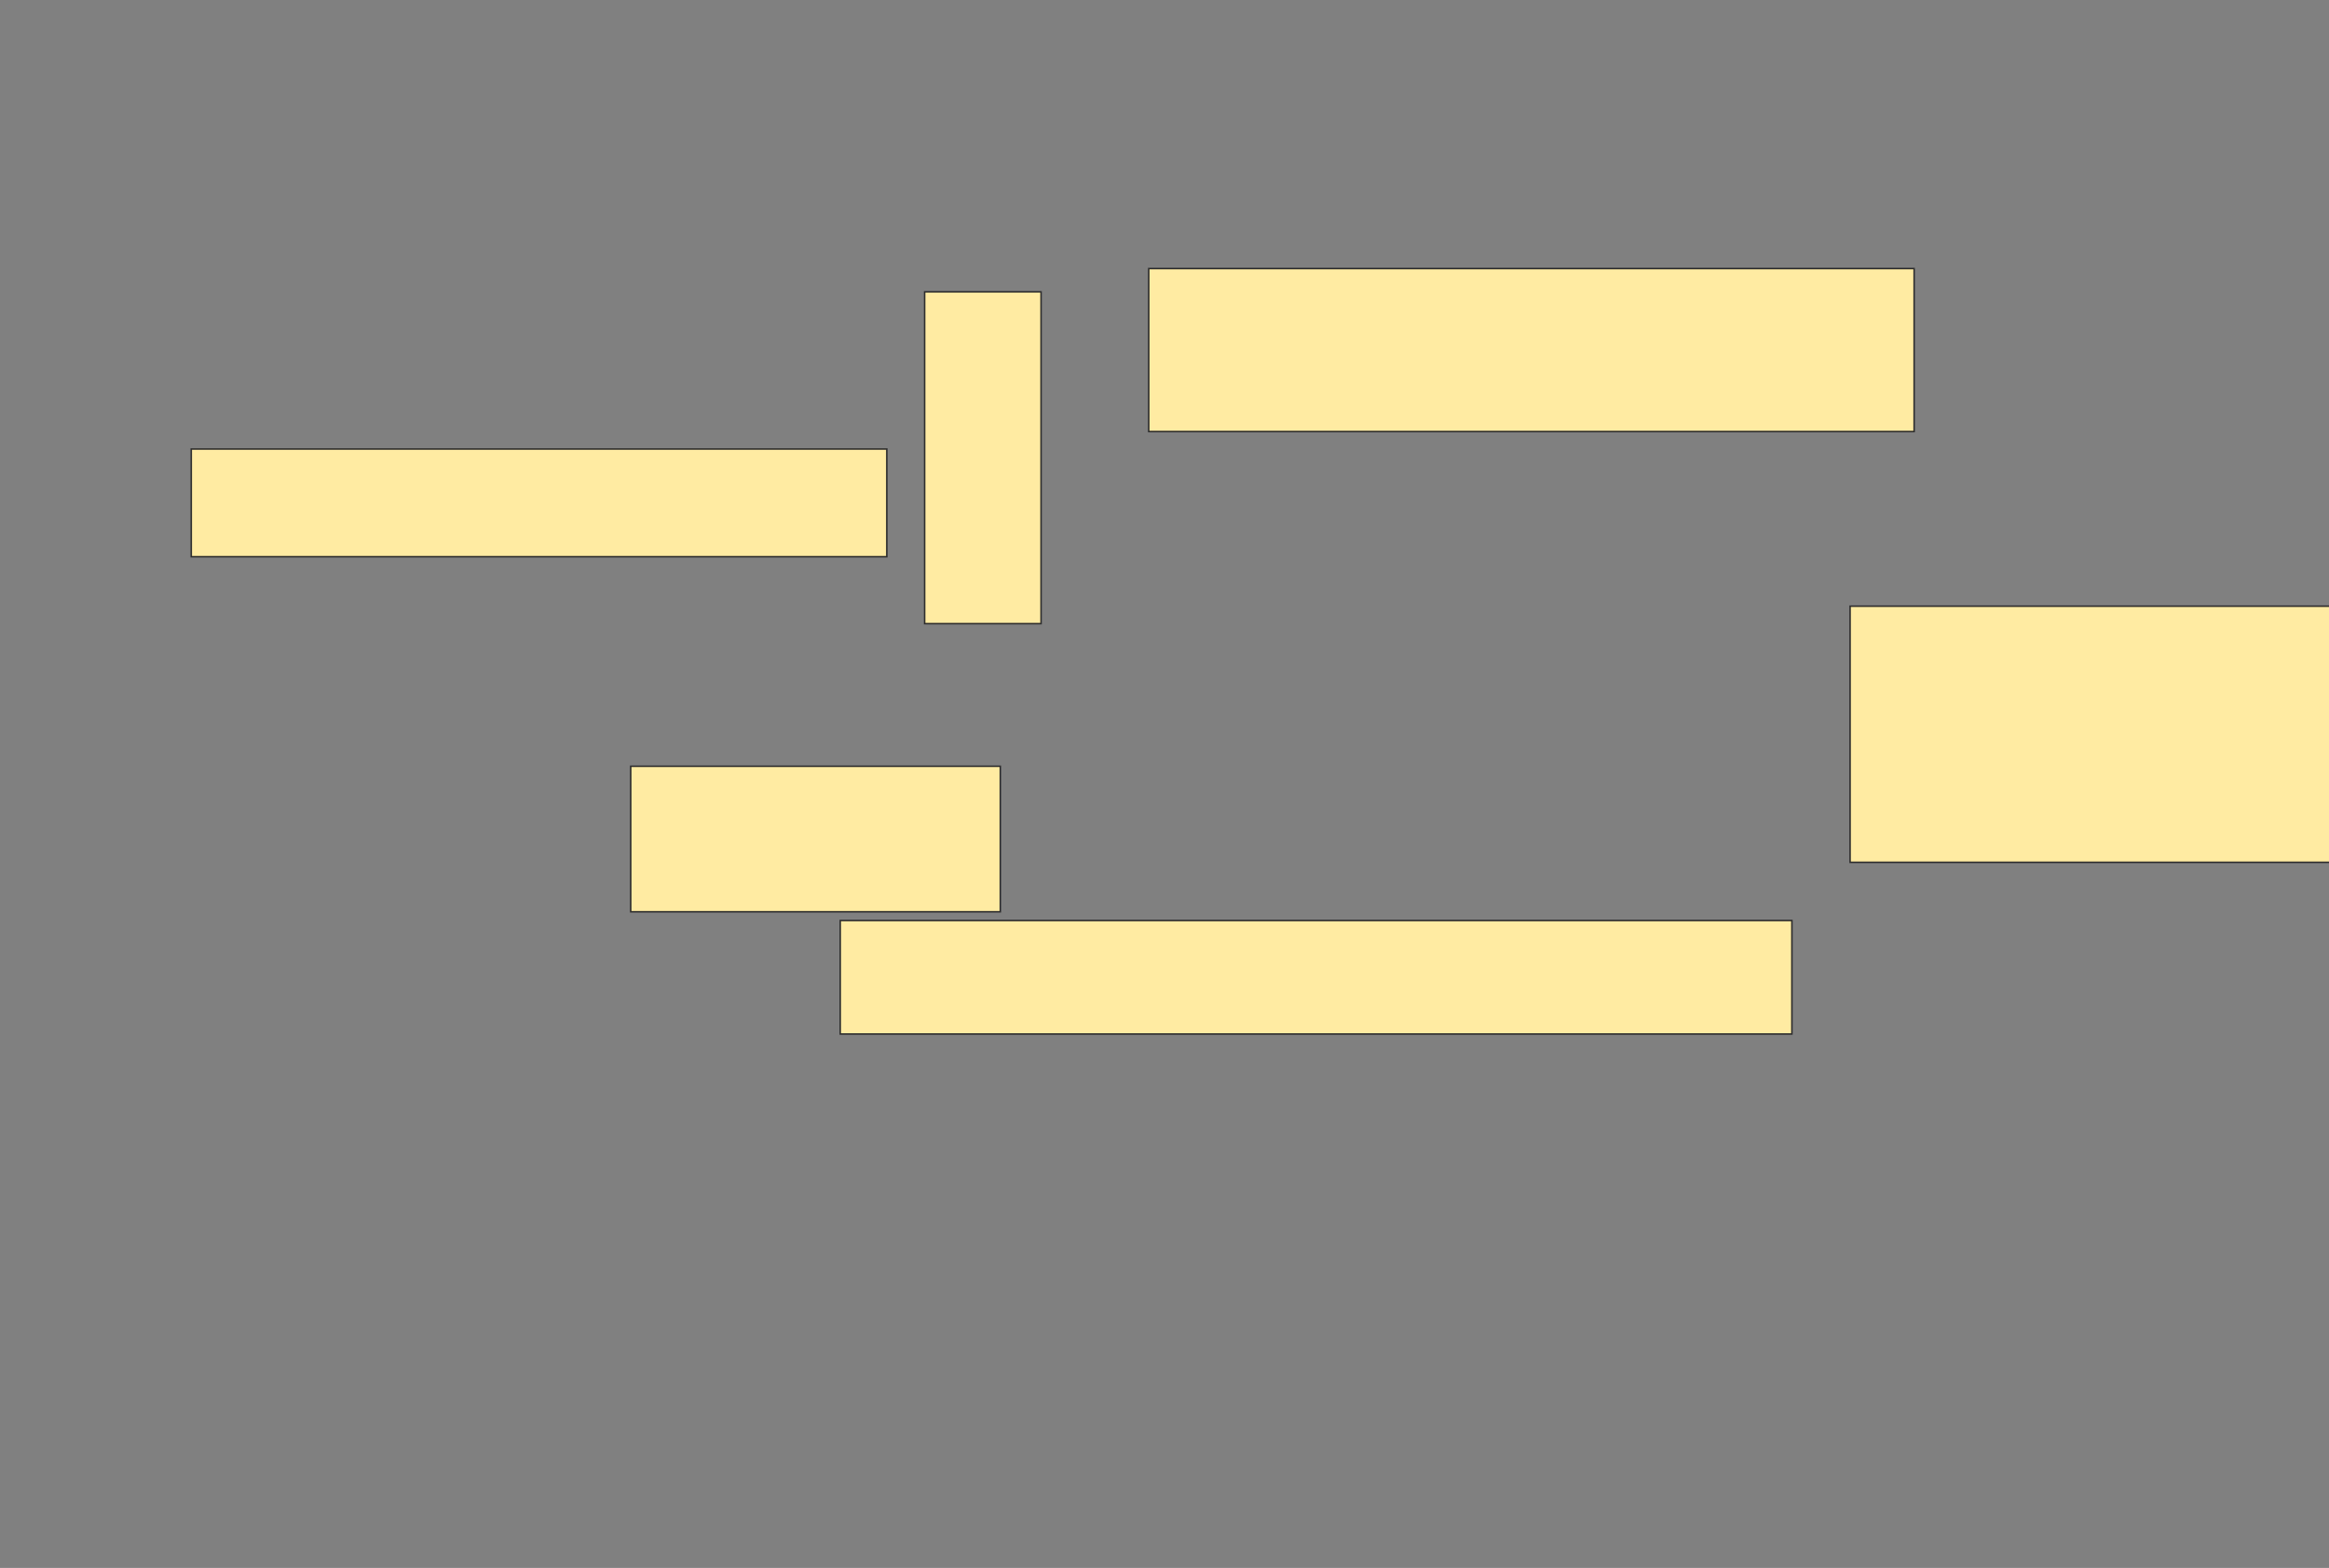 <svg xmlns="http://www.w3.org/2000/svg" width="1539" height="1036">
 <rect width="100%" height="100%" fill="#808080" stroke="none"/>
 <!-- Created with Image Occlusion Enhanced -->
 <g>
  <title>Labels</title>
 </g>
 <g>
  <title>Masks</title>
  <rect id="fdb3e786dfd64d7e9839d4ca9869d9da-ao-1" height="71.154" width="459.615" y="296.692" x="126.385" stroke="#2D2D2D" fill="#FFEBA2"/>
  <rect id="fdb3e786dfd64d7e9839d4ca9869d9da-ao-2" height="96.154" width="244.231" y="506.308" x="416.769" stroke="#2D2D2D" fill="#FFEBA2"/>
  <rect id="fdb3e786dfd64d7e9839d4ca9869d9da-ao-3" height="219.231" width="76.923" y="192.846" x="611" stroke="#2D2D2D" fill="#FFEBA2"/>
  <rect id="fdb3e786dfd64d7e9839d4ca9869d9da-ao-4" height="107.692" width="505.769" y="177.462" x="759.077" stroke="#2D2D2D" fill="#FFEBA2"/>
  <rect id="fdb3e786dfd64d7e9839d4ca9869d9da-ao-5" height="169.231" width="444.231" y="400.539" x="1222.538" stroke="#2D2D2D" fill="#FFEBA2"/>
  <rect id="fdb3e786dfd64d7e9839d4ca9869d9da-ao-6" height="75" width="628.846" y="608.231" x="555.231" stroke="#2D2D2D" fill="#FFEBA2"/>
 </g>
</svg>
